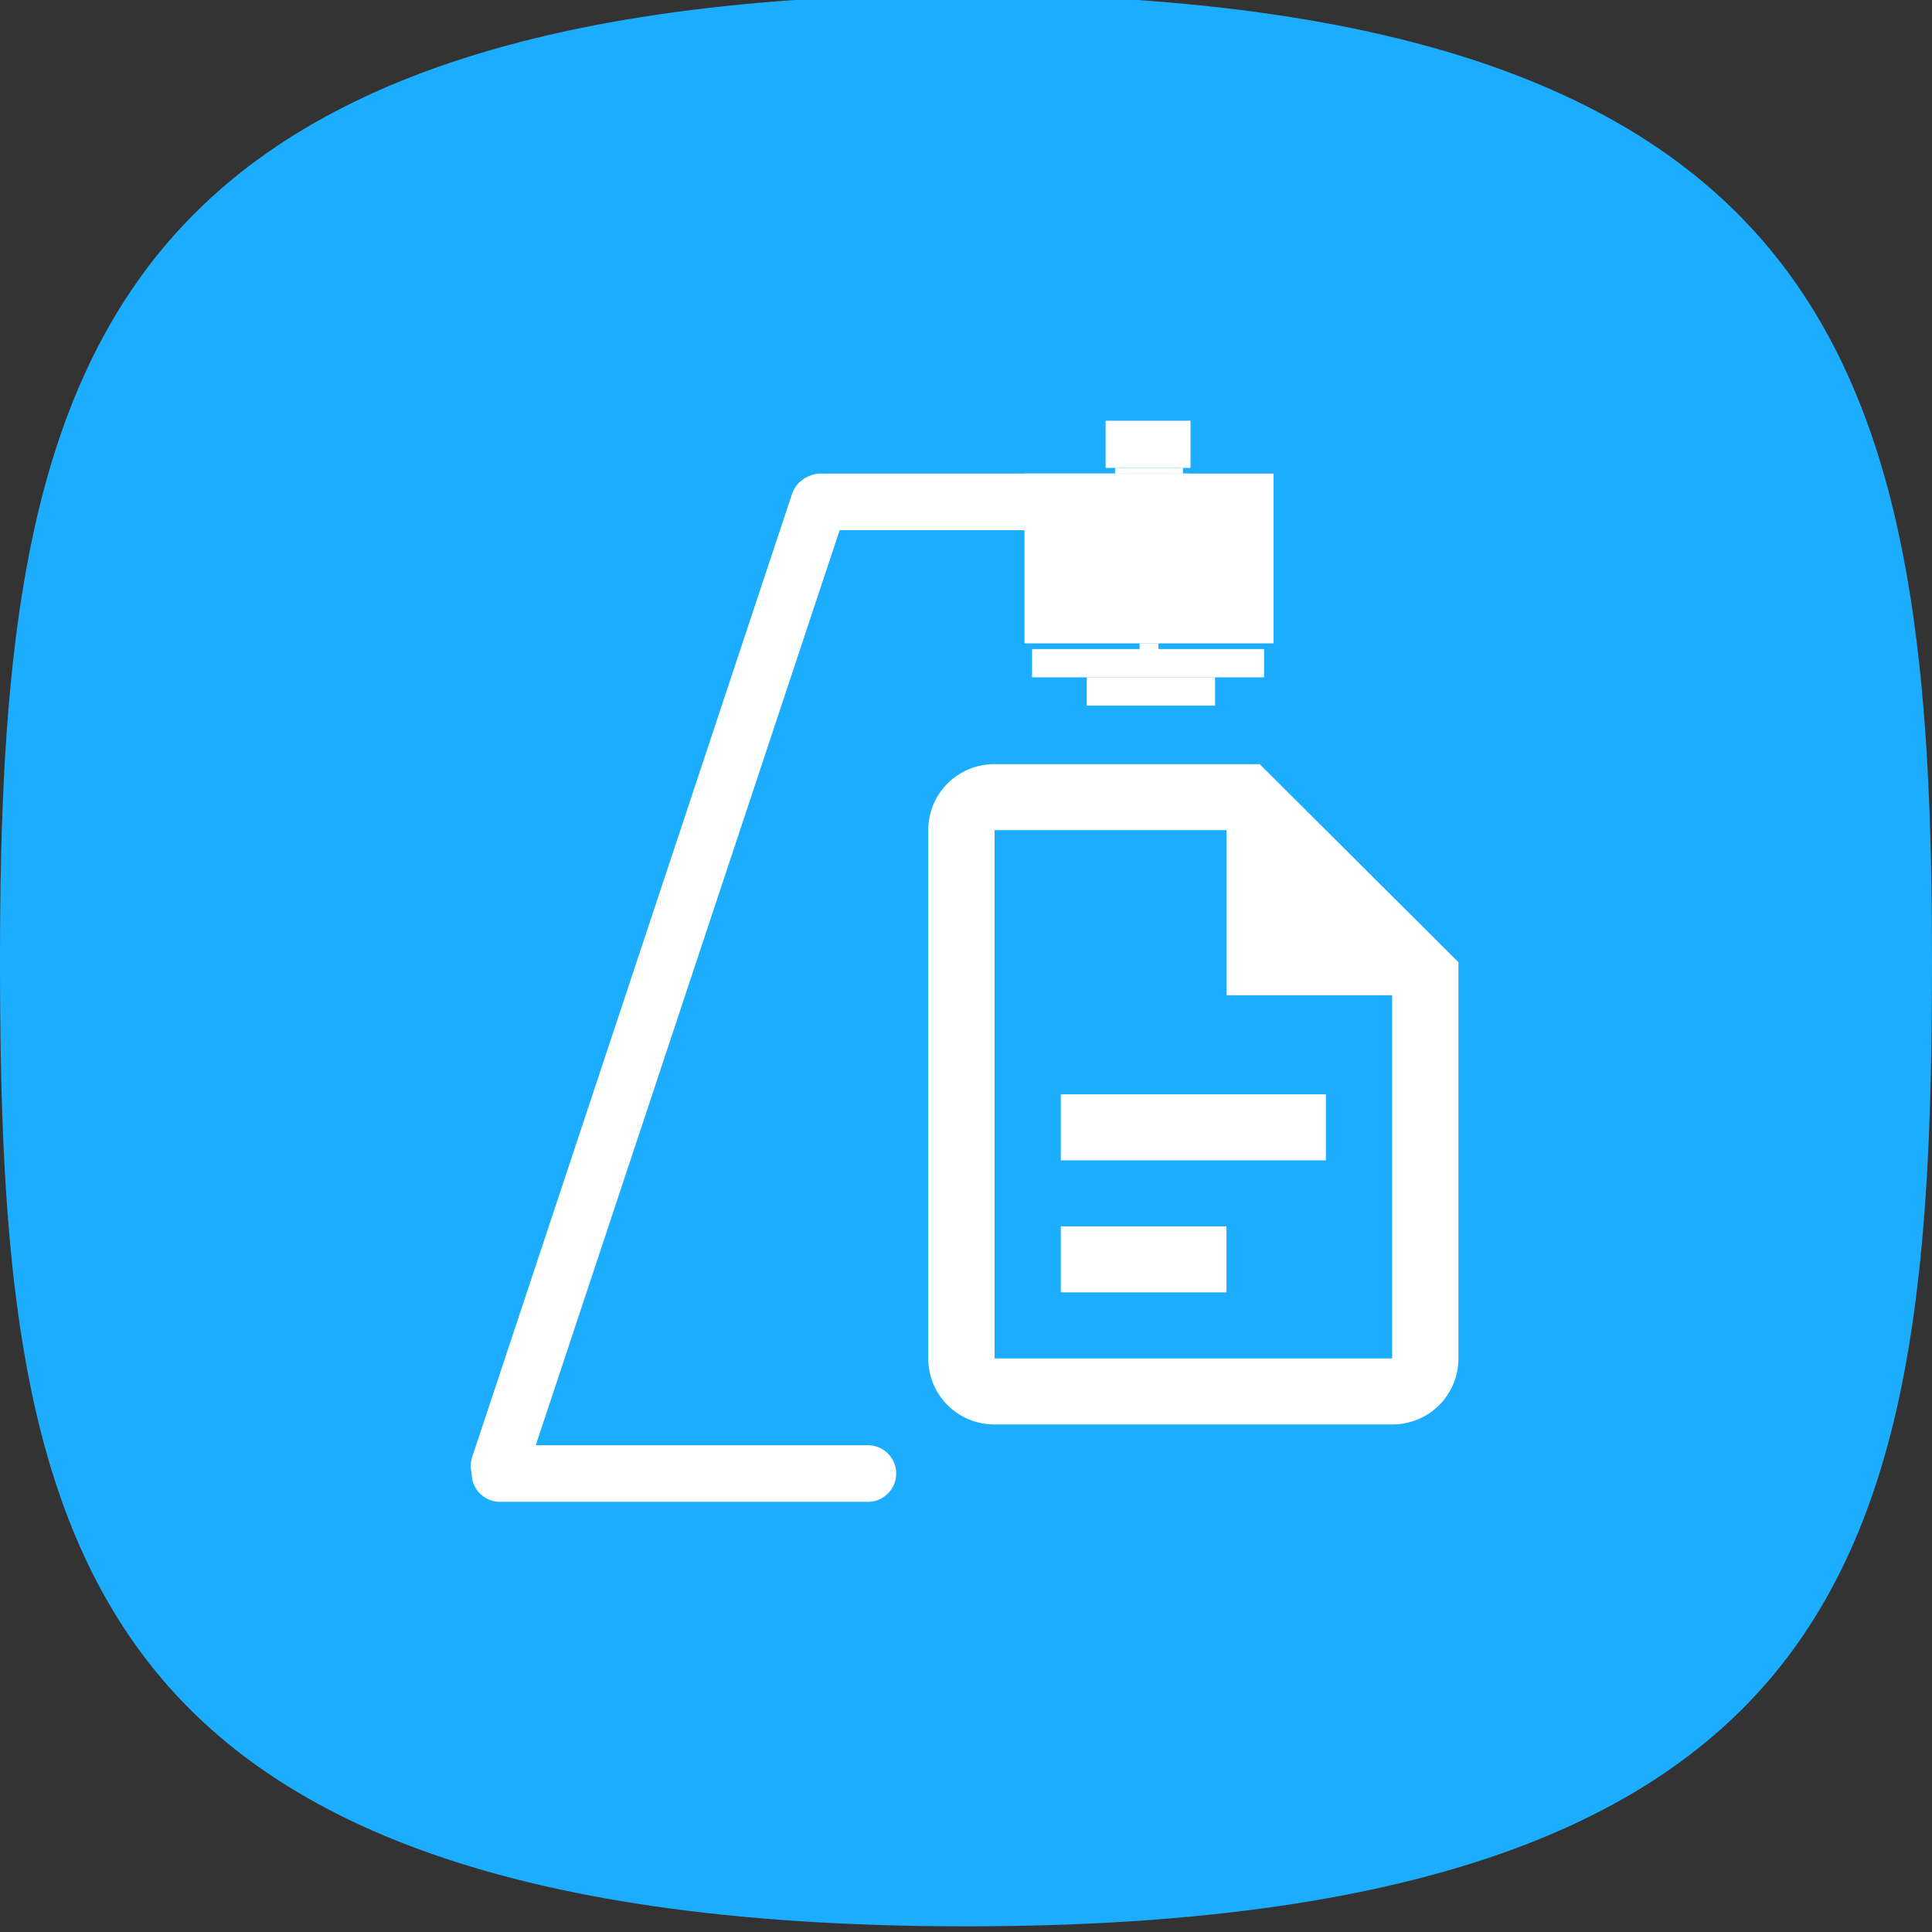 <svg width="1024" height="1024" viewBox="0 0 1024 1024" fill="none" xmlns="http://www.w3.org/2000/svg">
<rect x="0" y="0" width="1024" height="1024" fill="#333333" stroke="none"/>
<g clip-path="url(#clip0_4_588)">
<path d="M1024 509C1024 659.896 1015.35 785.442 950.25 874.53C886.957 961.148 763.574 1021 512 1021C260.427 1021 137.044 961.148 73.749 874.53C8.652 785.442 0 659.896 0 509C0 358.57 10.696 232.816 76.831 143.641C141.275 56.748 264.922 -3 512 -3C759.077 -3 882.726 56.748 947.168 143.641C1013.3 232.816 1024 358.57 1024 509Z" fill="#1DADFF"/>
<path d="M562.25 650H650.062V685H562.25M562.25 580H702.75V615H562.25M527.125 405C507.631 405 492 420.575 492 440V720C492 739.425 507.631 755 527.125 755H737.875C757.369 755 773 739.425 773 720V510L667.625 405M527.125 440H650.062V527.5H737.875V720H527.125V440Z" fill="white"/>
<rect x="543" y="251" width="132" height="90" fill="white"/>
<rect x="586" y="223" width="45" height="25" fill="white"/>
<rect x="591" y="248" width="36" height="3" fill="white"/>
<rect x="604" y="341" width="10" height="5" fill="white"/>
<rect x="547" y="344" width="123" height="15" fill="white"/>
<rect x="576" y="359" width="68" height="15" fill="white"/>
<line x1="265" y1="781" x2="460" y2="781" stroke="white" stroke-width="30" stroke-linecap="round"/>
<line x1="435" y1="266" x2="630" y2="266" stroke="white" stroke-width="30" stroke-linecap="round"/>
<line x1="264.492" y1="777.037" x2="434.037" y2="266.508" stroke="white" stroke-width="30" stroke-linecap="round"/>
</g>
<defs>
<clipPath id="clip0_4_588">
<rect width="1024" height="1024" fill="white"/>
</clipPath>
</defs>
</svg>
